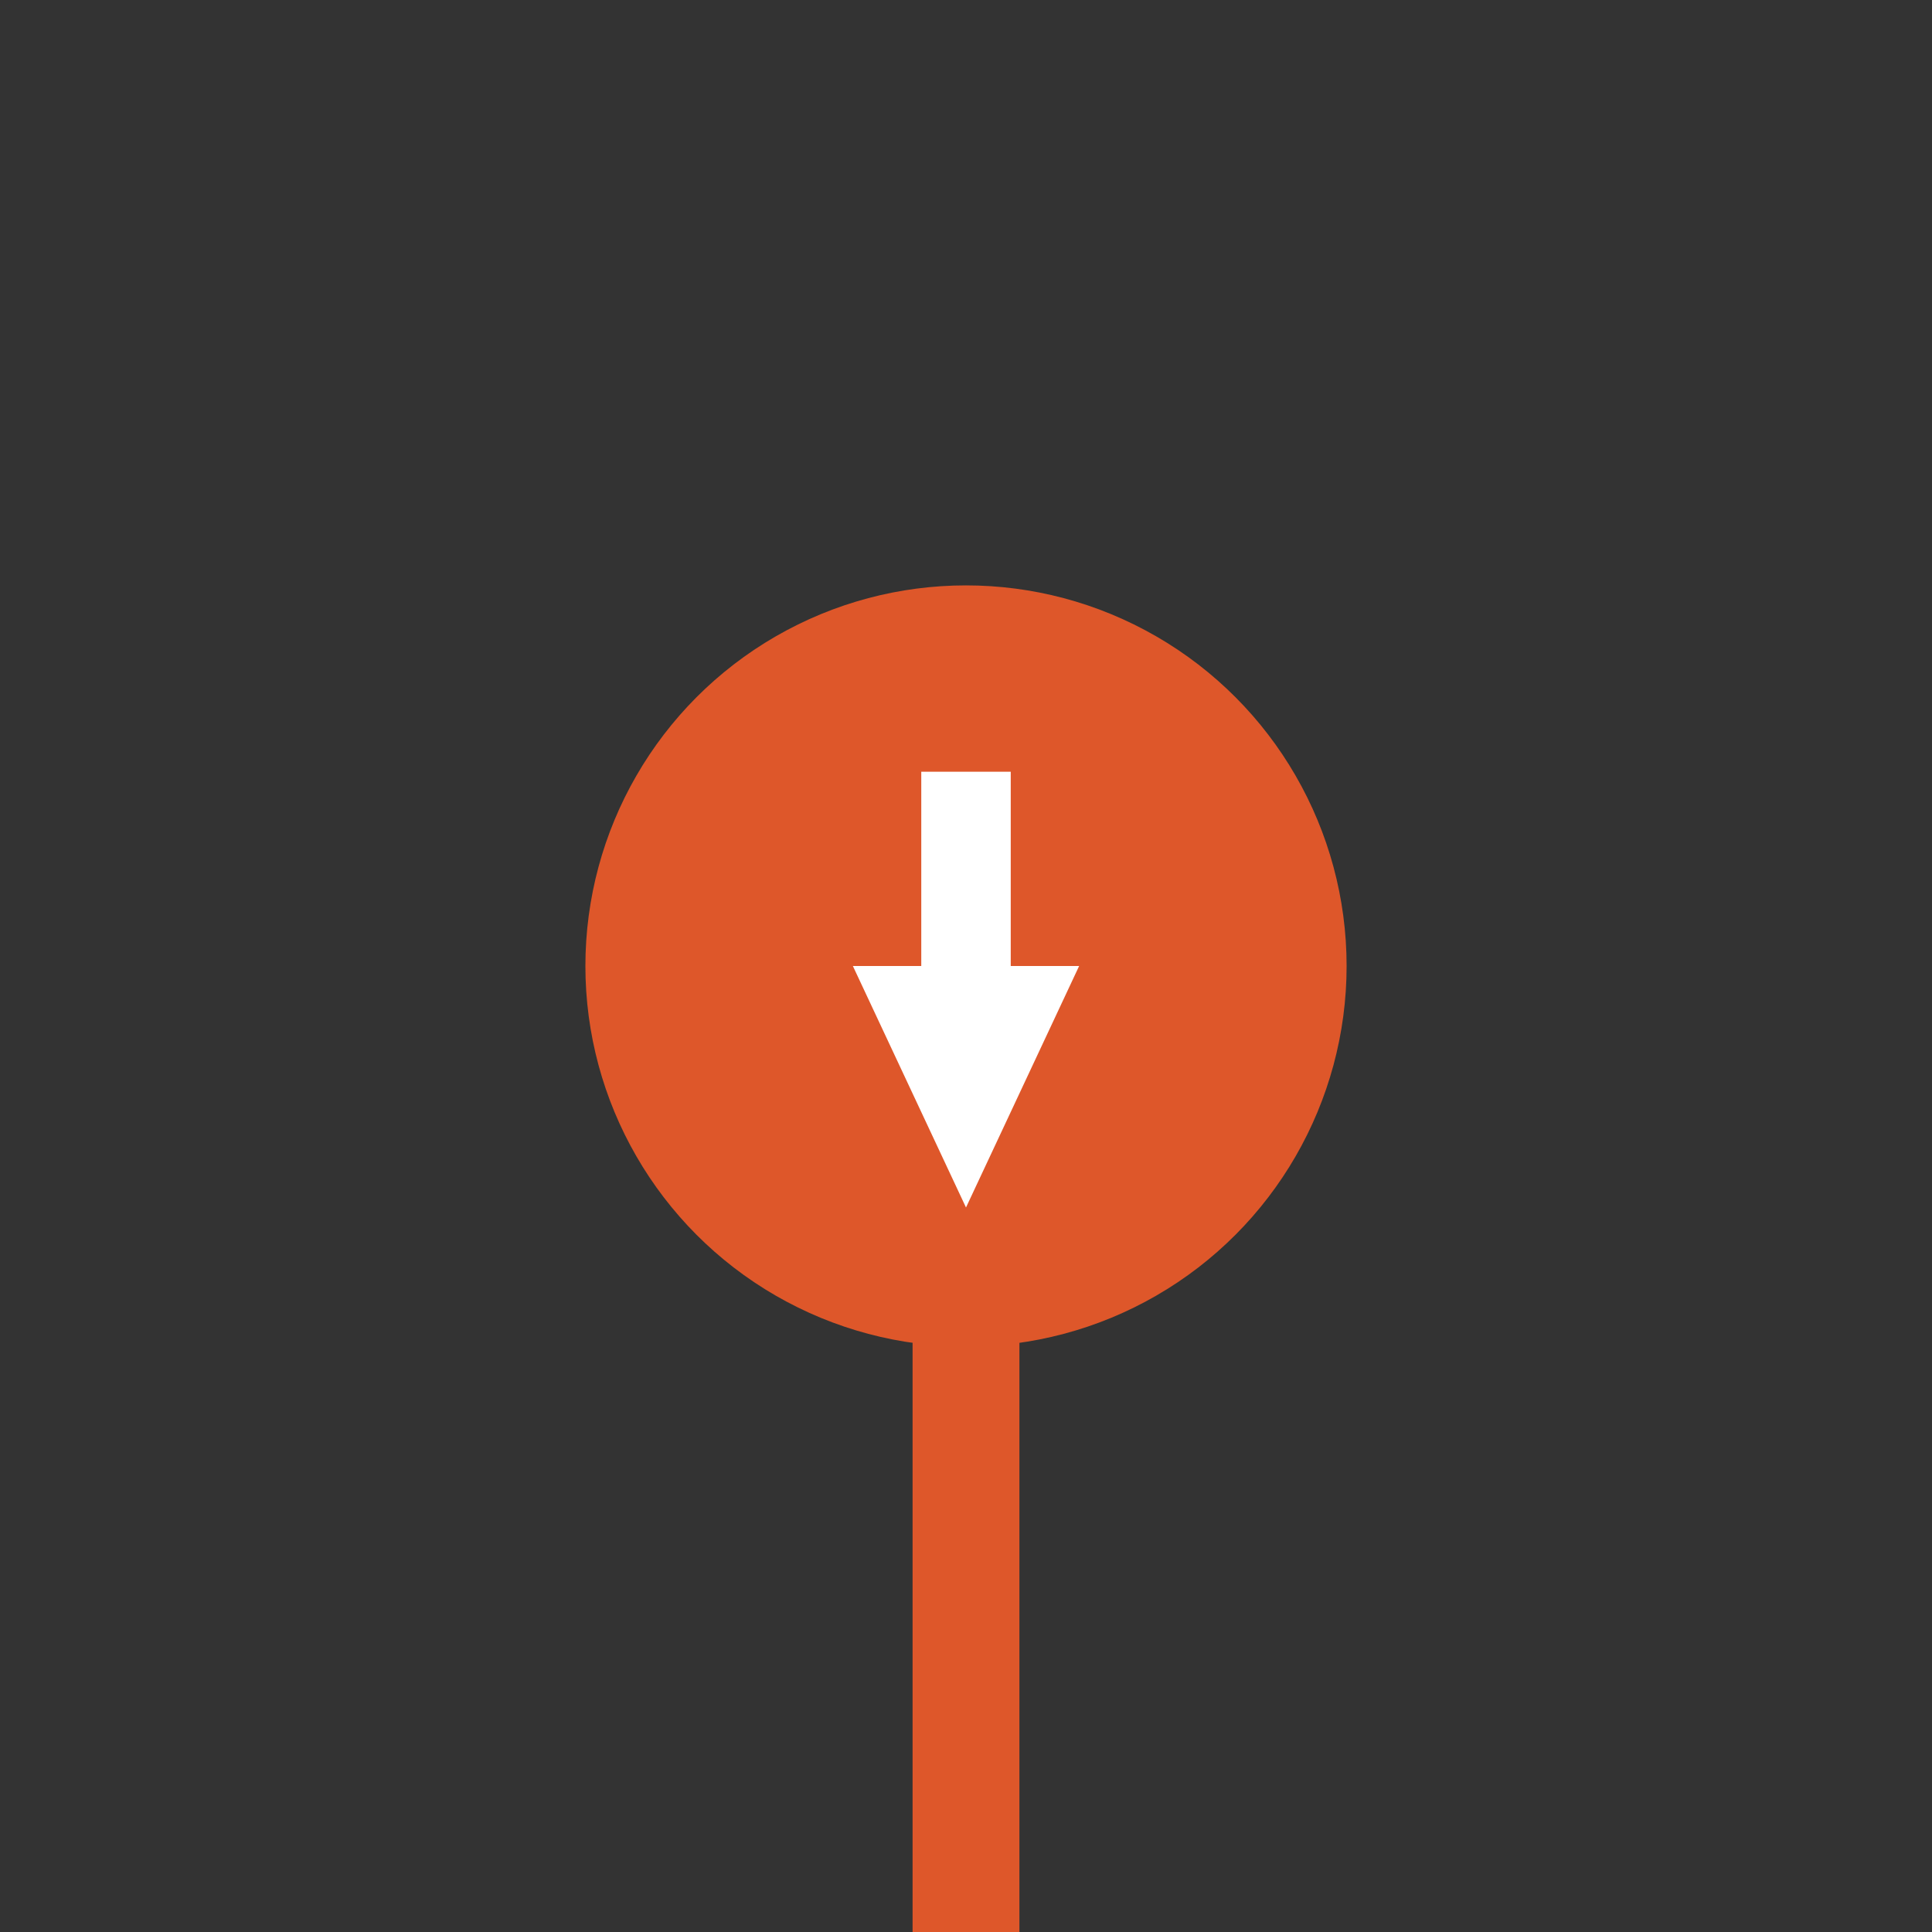 <?xml version="1.0" encoding="utf-8"?>
<!DOCTYPE svg PUBLIC "-//W3C//DTD SVG 1.1//EN" "http://www.w3.org/Graphics/SVG/1.1/DTD/svg11.dtd">
<svg version="1.1" xmlns="http://www.w3.org/2000/svg" xmlns:xlink="http://www.w3.org/1999/xlink" x="0px" y="0px" width="300px"
	 height="300px" viewBox="0 0 300 300" enable-background="new 0 0 300 300" xml:space="preserve">
<rect x="0" y="0" width="300" height="300" fill="#333333" stroke="none"/>
<g id="Layer_1" display="none">
	<g display="inline" opacity="0.9">
		<rect x="141.706" fill="#F15B29" width="16.589" height="300"/>
		<circle fill="#F15B29" cx="150" cy="150" r="39.1"/>
	</g>
</g>
<g id="Layer_2" display="none">
	<g display="inline" opacity="0.9">
		<rect x="141.706" fill="#F15B29" width="16.589" height="181.667"/>
		<circle fill="#F15B29" cx="150" cy="150" r="59.1"/>
	</g>
</g>
<g id="Layer_3" display="none">
	<g display="inline" opacity="0.9">
		<rect x="141.705" y="118.333" fill="#F15B29" width="16.59" height="181.667"/>
		<circle fill="#F15B29" cx="150" cy="150" r="59.1"/>
	</g>
</g>
<g id="Layer_4">
	<g opacity="0.9">
		<rect x="141.705" y="118.333" fill="#F15B29" width="16.59" height="181.667"/>
		<circle fill="#F15B29" cx="150" cy="150" r="59.1"/>
	</g>
	<rect x="143.054" y="119.833" fill="#FFFFFF" width="13.893" height="37.333"/>
	<polygon fill="#FFFFFF" points="132.433,150 149.999,187.5 167.567,150 	"/>
</g>
</svg>

